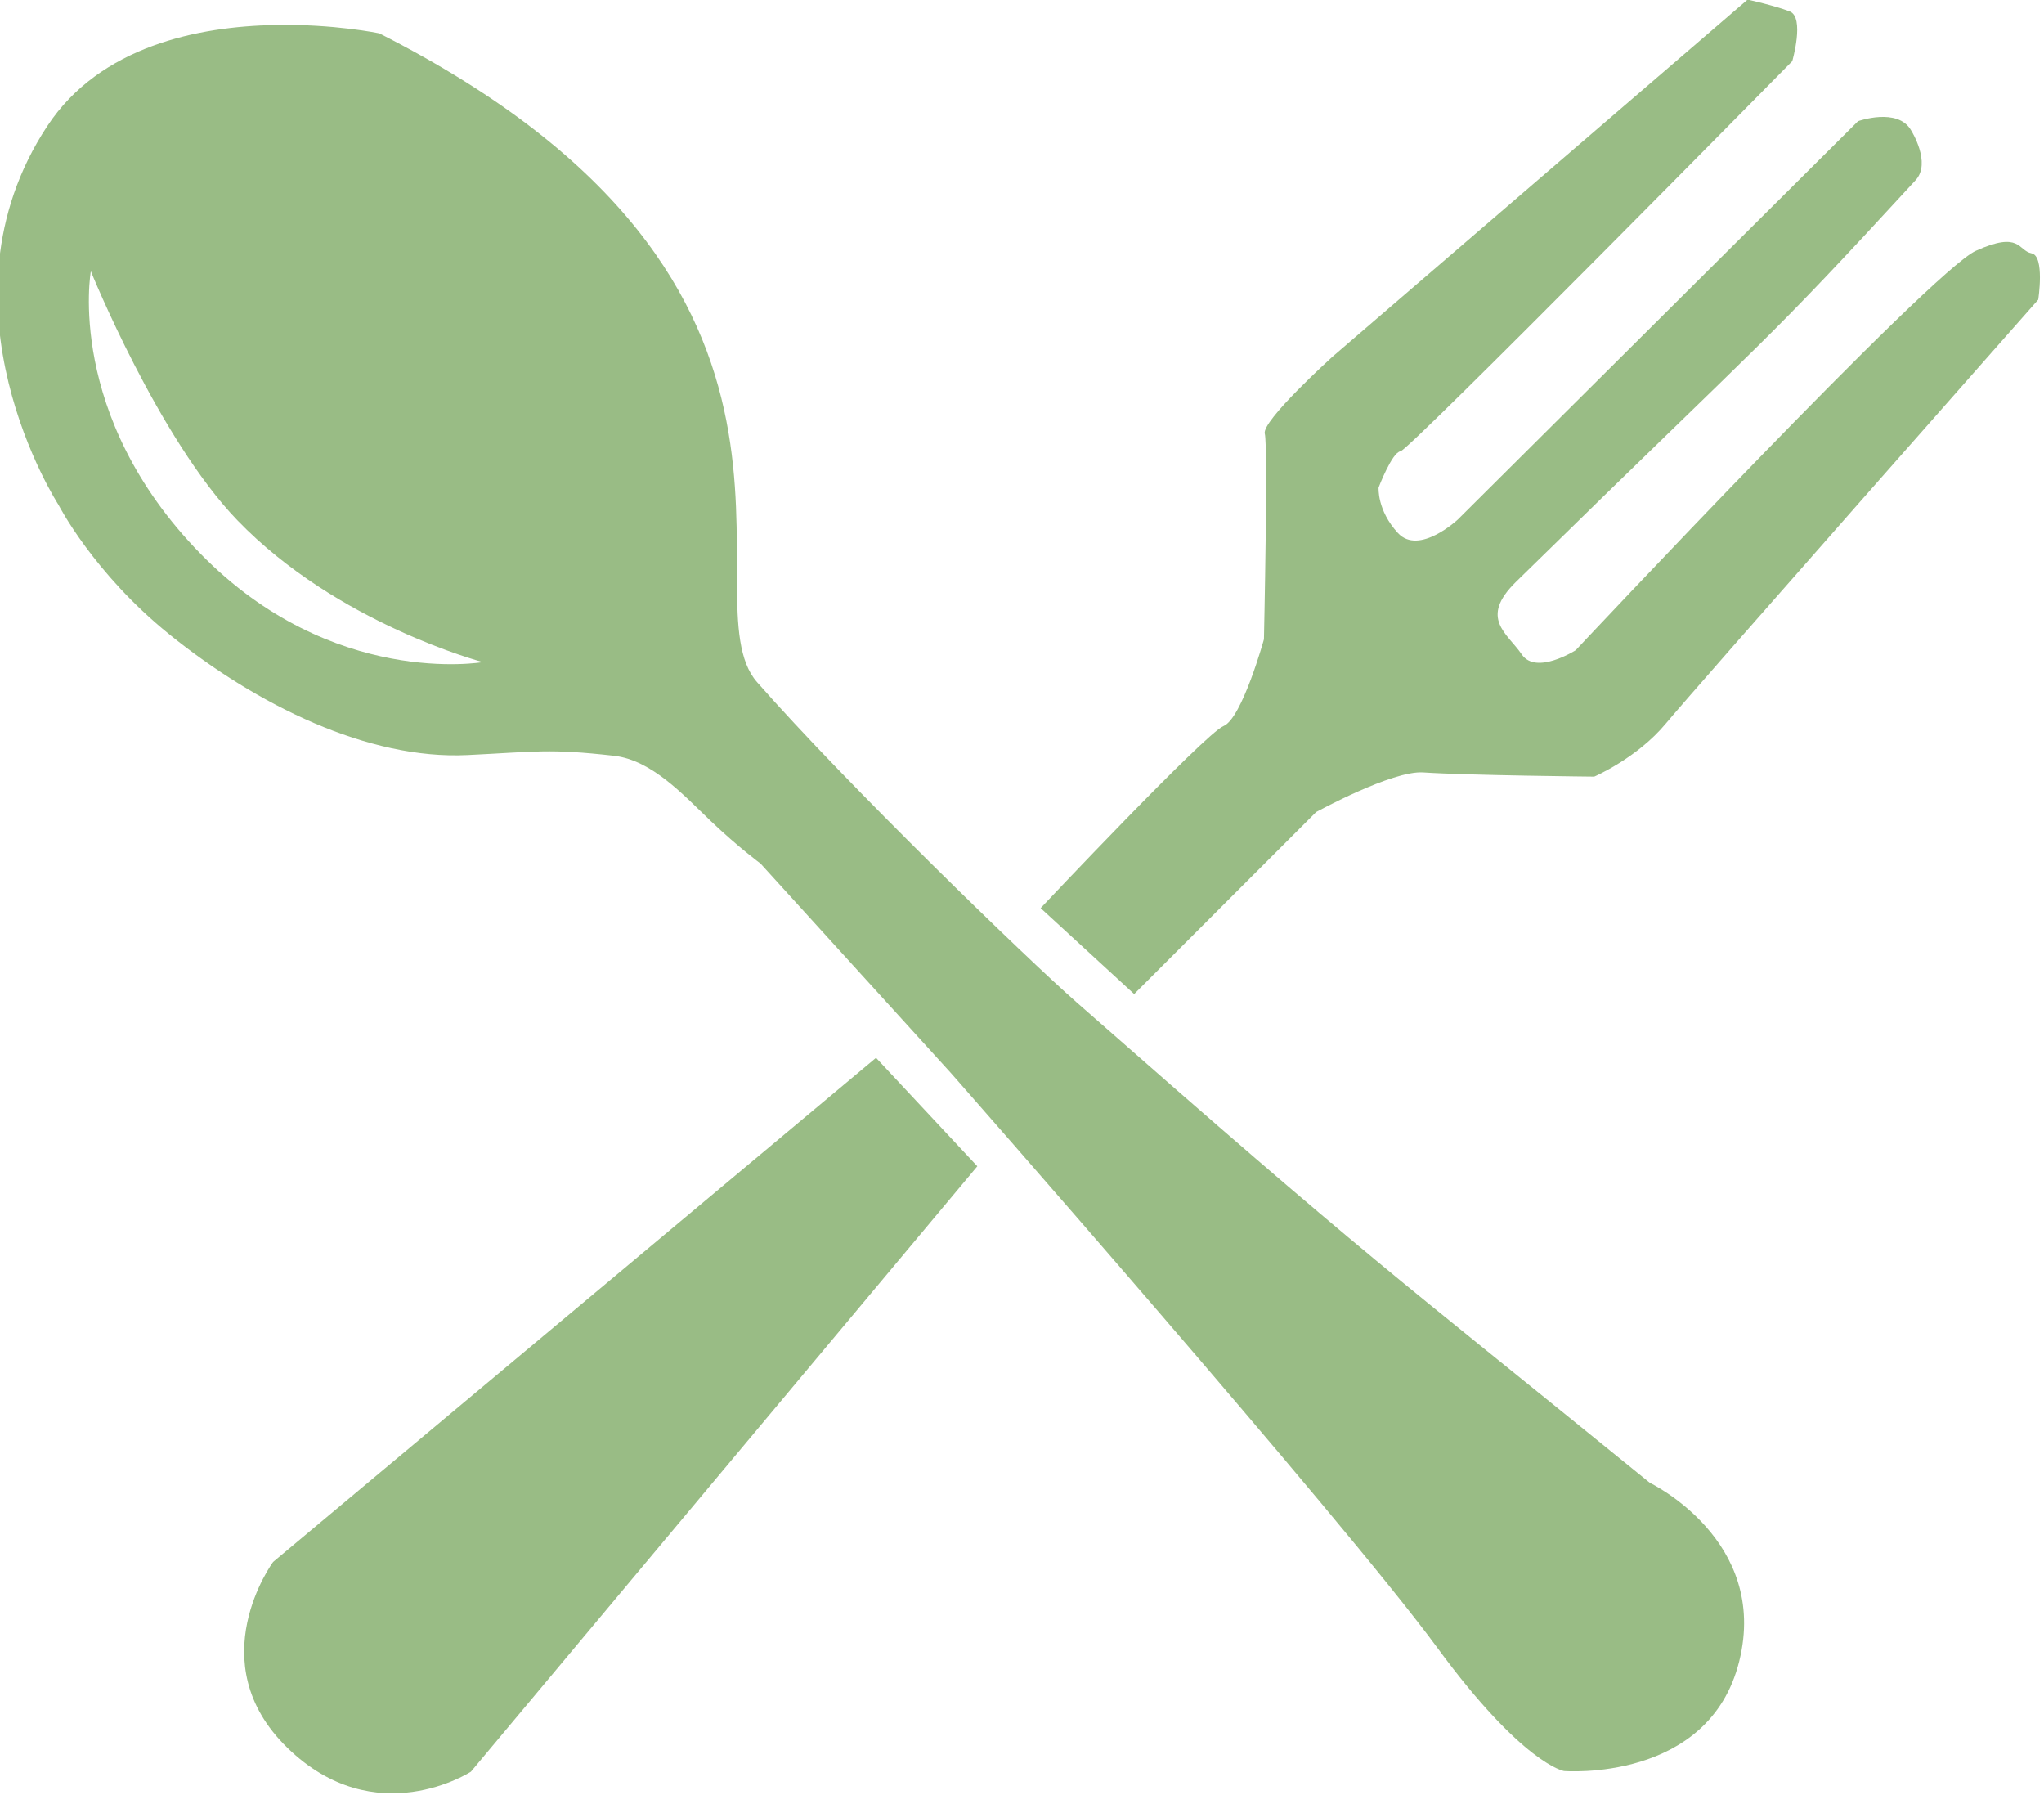 <?xml version="1.0" encoding="UTF-8" standalone="no"?>
<!-- Created with Inkscape (http://www.inkscape.org/) -->

<svg
   width="11.015mm"
   height="9.671mm"
   viewBox="0 0 11.015 9.671"
   version="1.1"
   id="svg1"
   xml:space="preserve"
   xmlns="http://www.w3.org/2000/svg"
   xmlns:svg="http://www.w3.org/2000/svg"><defs
     id="defs1" /><g
     id="layer1"
     transform="translate(-50.624,-36.407)"><g
       id="g8"
       transform="matrix(0.142,0,0,0.142,32.472,35.152)"><path
         d="m 138.253,9.786 c -2.884,0.058 -6.619,0.79 -8.627,3.835 -4.488,6.808 0.426,14.374 0.426,14.374 0,0 1.323,2.587 4.215,4.92 3.318,2.677 7.537,4.754 11.301,4.572 2.627,-0.127 3.079,-0.253 5.561,0.026 1.443,0.163 2.653,1.502 3.683,2.484 1.03,0.981 1.88,1.605 1.88,1.605 l 7.235,7.959 c 0,0 14.774,16.791 18.458,21.806 3.239,4.41 4.797,4.668 4.797,4.668 0,0 5.5,0.448 6.651,-4.157 1.151,-4.604 -3.389,-6.778 -3.389,-6.778 -10.225,-8.308 -10.318,-8.183 -21.758,-18.233 -1.903,-1.672 -8.718,-8.268 -12.126,-12.148 -2.753,-3.135 4.429,-15.097 -14.334,-24.616 0,0 -1.728,-0.363 -3.971,-0.318 z m -6.975,9.343 c 0,0 2.571,6.35 5.562,9.451 3.792,3.93 9.315,5.381 9.315,5.381 0,0 -5.715,1 -10.717,-4.115 -5.142,-5.258 -4.16,-10.717 -4.16,-10.717 z"
         style="opacity:1;fill:#99bc85;fill-opacity:1;stroke-width:0.265"
         id="path6" /><path
         style="opacity:1;fill:#99bc85;fill-opacity:1;stroke-width:0.265"
         d="m 145.703,76.06 c 0,0 -3.618,2.351 -6.964,-0.904 -3.346,-3.256 -0.543,-7.054 -0.543,-7.054 l 22.881,-19.128 3.844,4.115 z"
         id="path7" /><path
         style="opacity:1;fill:#99bc85;fill-opacity:1;stroke-width:0.265"
         d="m 167.324,43.294 3.549,3.261 6.907,-6.907 c 0,0 2.887,-1.582 4.061,-1.503 1.677,0.113 6.491,0.16 6.491,0.16 0,0 1.631,-0.703 2.718,-2.014 1.087,-1.311 14.133,-16.083 14.133,-16.083 0,0 0.256,-1.663 -0.256,-1.759 -0.512,-0.096 -0.416,-0.863 -2.11,-0.096 -1.695,0.767 -15.188,15.156 -15.188,15.156 0,0 -1.503,0.959 -2.046,0.16 -0.544,-0.799 -1.633,-1.368 -0.224,-2.75 10.159,-9.958 9.203,-8.759 15.17,-15.244 0.607,-0.659 -0.164,-1.879 -0.173,-1.895 -0.511,-0.879 -2.011,-0.344 -2.011,-0.344 l -15.191,15.116 c 0,0 -1.471,1.375 -2.27,0.512 -0.799,-0.863 -0.735,-1.727 -0.735,-1.727 0,0 0.512,-1.343 0.831,-1.375 0.32,-0.032 14.868,-14.804 14.868,-14.804 0,0 0.48,-1.663 -0.096,-1.887 -0.576,-0.224 -1.599,-0.448 -1.599,-0.448 L 178.388,22.382 c 0,0 -2.686,2.43 -2.558,2.91 0.128,0.48 -0.032,7.802 -0.032,7.802 0,0 -0.831,3.006 -1.535,3.293 -0.703,0.288 -6.939,6.907 -6.939,6.907 z"
         id="path8" /></g></g></svg>
